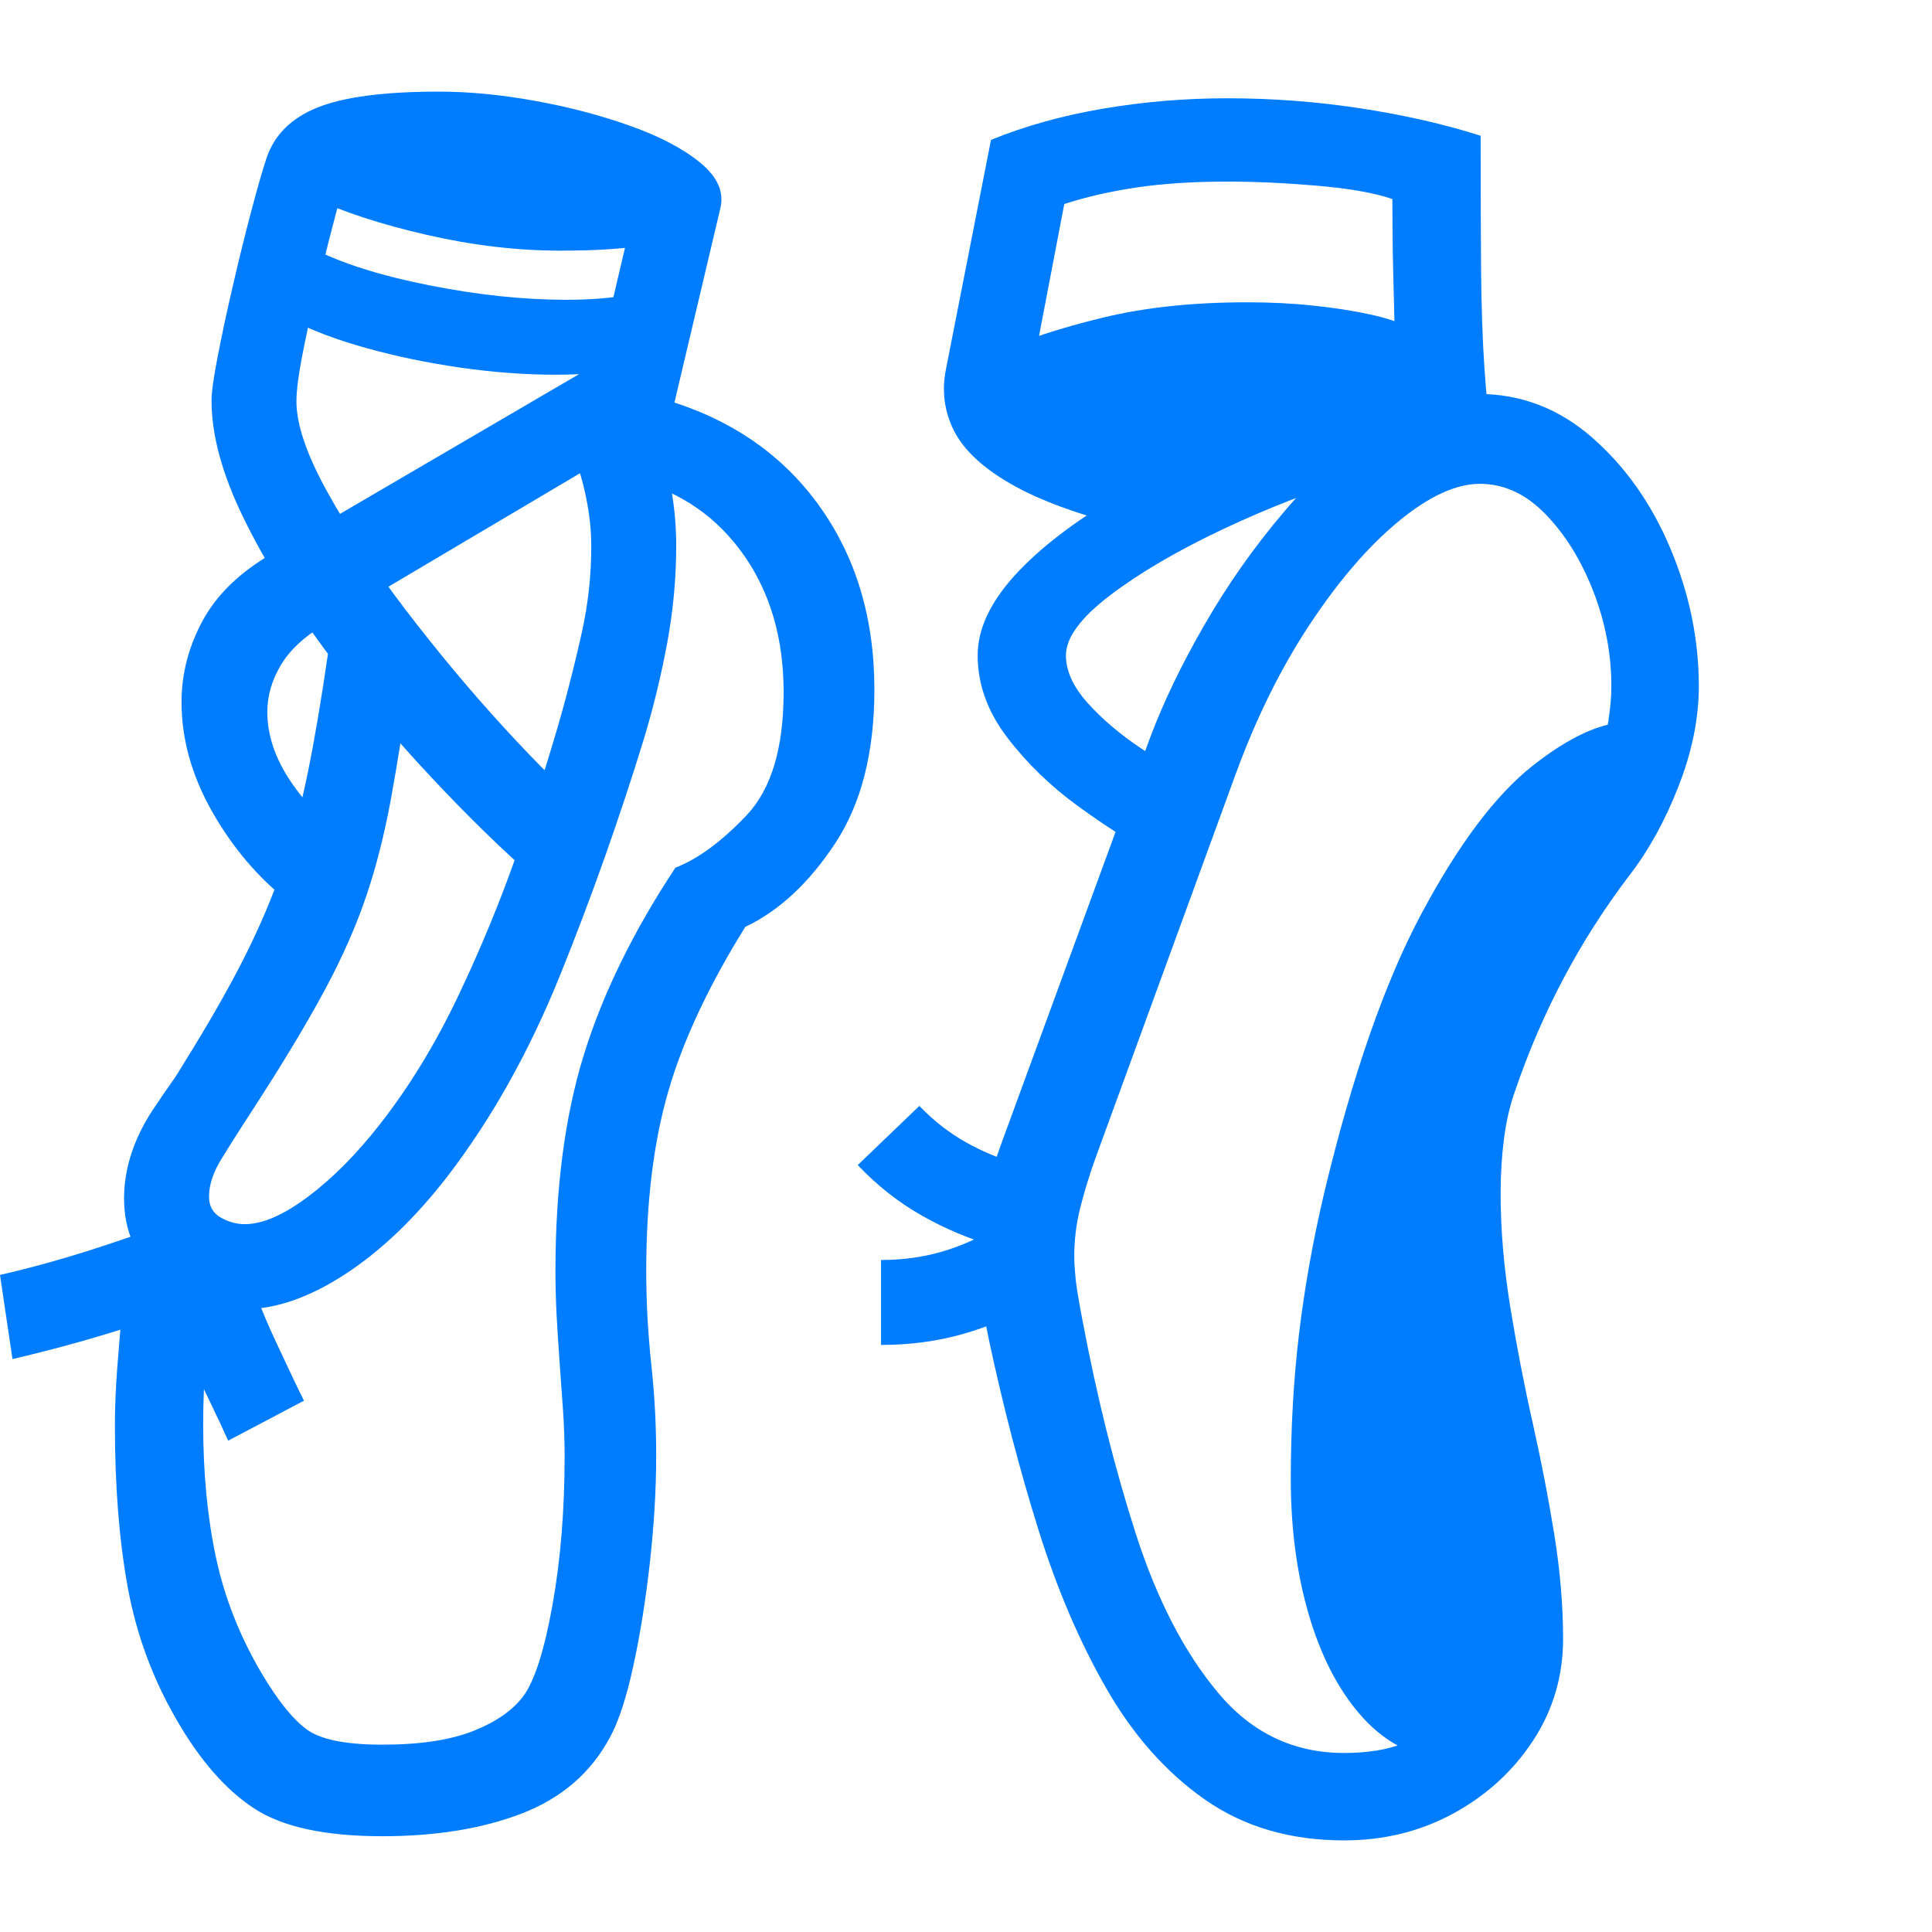 <svg version="1.1" xmlns="http://www.w3.org/2000/svg" style="fill:rgba(0,0,0,1.0)" width="256" height="256" viewBox="0 0 36.25 32.812"><path fill="rgb(0, 125, 255)" d="M7.172 32.734 C6.099 32.734 5.297 32.56 4.766 32.211 C4.234 31.862 3.75 31.307 3.312 30.547 C2.865 29.776 2.56 28.951 2.398 28.07 C2.237 27.19 2.156 26.177 2.156 25.031 C2.156 24.677 2.172 24.302 2.203 23.906 C2.234 23.51 2.271 23.078 2.312 22.609 L3.984 22.469 C3.932 22.927 3.891 23.367 3.859 23.789 C3.828 24.211 3.812 24.615 3.812 25 C3.812 25.927 3.893 26.766 4.055 27.516 C4.216 28.266 4.5 28.984 4.906 29.672 C5.208 30.182 5.49 30.534 5.75 30.727 C6.01 30.919 6.484 31.016 7.172 31.016 C7.88 31.016 8.451 30.93 8.883 30.758 C9.315 30.586 9.63 30.365 9.828 30.094 C10.036 29.802 10.216 29.234 10.367 28.391 C10.518 27.547 10.594 26.615 10.594 25.594 C10.594 25.302 10.583 25.01 10.562 24.719 C10.542 24.427 10.521 24.135 10.5 23.844 C10.479 23.552 10.461 23.266 10.445 22.984 C10.43 22.703 10.422 22.417 10.422 22.125 C10.422 20.573 10.599 19.224 10.953 18.078 C11.307 16.932 11.88 15.76 12.672 14.562 C13.099 14.396 13.544 14.068 14.008 13.578 C14.471 13.089 14.703 12.318 14.703 11.266 C14.703 10.266 14.456 9.411 13.961 8.703 C13.466 7.995 12.797 7.526 11.953 7.297 L12.375 5.75 C13.646 6.104 14.635 6.766 15.344 7.734 C16.052 8.703 16.406 9.865 16.406 11.219 C16.406 12.396 16.161 13.357 15.672 14.102 C15.182 14.846 14.62 15.37 13.984 15.672 C13.297 16.776 12.815 17.805 12.539 18.758 C12.263 19.711 12.125 20.833 12.125 22.125 C12.125 22.417 12.133 22.706 12.148 22.992 C12.164 23.279 12.188 23.573 12.219 23.875 C12.25 24.156 12.273 24.44 12.289 24.727 C12.305 25.013 12.312 25.302 12.312 25.594 C12.312 26.219 12.273 26.883 12.195 27.586 C12.117 28.289 12.013 28.94 11.883 29.539 C11.753 30.138 11.604 30.589 11.438 30.891 C11.083 31.547 10.536 32.018 9.797 32.305 C9.057 32.591 8.182 32.734 7.172 32.734 Z M4.281 25.312 C4.208 25.146 4.096 24.906 3.945 24.594 C3.794 24.281 3.648 23.964 3.508 23.641 C3.367 23.318 3.266 23.073 3.203 22.906 C2.974 23 2.578 23.133 2.016 23.305 C1.453 23.477 0.859 23.635 0.234 23.781 L0 22.203 C0.583 22.068 1.151 21.911 1.703 21.734 C2.255 21.557 2.63 21.427 2.828 21.344 L4.594 21.922 C4.719 22.38 4.909 22.883 5.164 23.43 C5.419 23.977 5.599 24.354 5.703 24.562 Z M4.594 22.844 C4 22.844 3.474 22.654 3.016 22.273 C2.557 21.893 2.328 21.391 2.328 20.766 C2.328 20.172 2.531 19.583 2.938 19 C3.021 18.875 3.107 18.75 3.195 18.625 C3.284 18.5 3.365 18.375 3.438 18.25 C3.906 17.5 4.286 16.836 4.578 16.258 C4.87 15.68 5.109 15.117 5.297 14.57 C5.484 14.023 5.643 13.43 5.773 12.789 C5.904 12.148 6.031 11.396 6.156 10.531 L7.719 10.875 C7.583 11.813 7.456 12.609 7.336 13.266 C7.216 13.922 7.063 14.529 6.875 15.086 C6.687 15.643 6.432 16.224 6.109 16.828 C5.786 17.432 5.359 18.146 4.828 18.969 C4.714 19.146 4.604 19.315 4.5 19.477 C4.396 19.638 4.286 19.812 4.172 20 C4.005 20.26 3.922 20.505 3.922 20.734 C3.922 20.911 3.995 21.042 4.141 21.125 C4.286 21.208 4.437 21.25 4.594 21.25 C4.927 21.25 5.326 21.076 5.789 20.727 C6.253 20.378 6.703 19.922 7.141 19.359 C7.693 18.651 8.182 17.846 8.609 16.945 C9.036 16.044 9.409 15.135 9.727 14.219 C10.044 13.302 10.312 12.458 10.531 11.688 C10.677 11.167 10.807 10.646 10.922 10.125 C11.036 9.604 11.094 9.073 11.094 8.531 C11.094 8.271 11.07 8.01 11.023 7.75 C10.977 7.49 10.911 7.234 10.828 6.984 L12.125 5.891 C12.302 6.307 12.44 6.737 12.539 7.18 C12.638 7.622 12.688 8.068 12.688 8.516 C12.688 9.13 12.63 9.745 12.516 10.359 C12.401 10.974 12.255 11.573 12.078 12.156 C11.62 13.646 11.099 15.115 10.516 16.562 C9.932 18.01 9.224 19.276 8.391 20.359 C7.786 21.141 7.148 21.75 6.477 22.188 C5.805 22.625 5.177 22.844 4.594 22.844 Z M16.531 23.516 L16.531 21.922 C16.927 21.922 17.299 21.872 17.648 21.773 C17.997 21.674 18.339 21.526 18.672 21.328 L19.469 22.719 C19.01 22.979 18.542 23.177 18.062 23.312 C17.583 23.448 17.073 23.516 16.531 23.516 Z M18.734 21.688 C18.224 21.542 17.747 21.344 17.305 21.094 C16.862 20.844 16.458 20.526 16.094 20.141 L17.25 19.031 C17.521 19.313 17.815 19.542 18.133 19.719 C18.451 19.896 18.792 20.036 19.156 20.141 Z M5.422 15.203 C4.849 14.755 4.37 14.193 3.984 13.516 C3.599 12.839 3.406 12.151 3.406 11.453 C3.406 10.922 3.539 10.411 3.805 9.922 C4.07 9.432 4.51 9.01 5.125 8.656 L11.219 5.094 L11.828 2.5 L12.25 2.859 C12.021 2.901 11.766 2.932 11.484 2.953 C11.203 2.974 10.88 2.984 10.516 2.984 C9.703 2.984 8.867 2.885 8.008 2.688 C7.148 2.49 6.443 2.26 5.891 2 L6.422 1.859 C6.349 2.109 6.266 2.419 6.172 2.789 C6.078 3.159 5.984 3.542 5.891 3.938 C5.797 4.333 5.719 4.698 5.656 5.031 C5.594 5.365 5.562 5.625 5.562 5.812 C5.562 6.25 5.758 6.82 6.148 7.523 C6.539 8.227 7.031 8.966 7.625 9.742 C8.219 10.518 8.831 11.25 9.461 11.938 C10.091 12.625 10.646 13.172 11.125 13.578 L10.094 14.812 C9.469 14.271 8.802 13.622 8.094 12.867 C7.385 12.112 6.719 11.313 6.094 10.469 C5.469 9.625 4.958 8.797 4.562 7.984 C4.167 7.172 3.969 6.443 3.969 5.797 C3.969 5.641 4.008 5.362 4.086 4.961 C4.164 4.56 4.26 4.112 4.375 3.617 C4.49 3.122 4.604 2.659 4.719 2.227 C4.833 1.794 4.927 1.469 5 1.25 C5.146 0.812 5.466 0.495 5.961 0.297 C6.456 0.099 7.214 -0 8.234 -0 C8.797 -0 9.396 0.057 10.031 0.172 C10.667 0.286 11.263 0.443 11.82 0.641 C12.378 0.839 12.818 1.07 13.141 1.336 C13.464 1.602 13.589 1.885 13.516 2.188 L12.578 6.156 L6.062 10.016 C5.698 10.234 5.432 10.484 5.266 10.766 C5.099 11.047 5.016 11.339 5.016 11.641 C5.016 12.078 5.164 12.516 5.461 12.953 C5.758 13.391 6.141 13.776 6.609 14.109 Z M10.422 5.312 C9.859 5.312 9.268 5.268 8.648 5.18 C8.029 5.091 7.438 4.969 6.875 4.812 C6.312 4.656 5.833 4.474 5.438 4.266 L5.859 2.938 C6.401 3.219 7.13 3.451 8.047 3.633 C8.964 3.815 9.823 3.906 10.625 3.906 C10.844 3.906 11.052 3.898 11.25 3.883 C11.448 3.867 11.63 3.844 11.797 3.812 L11.922 5.156 C11.724 5.208 11.495 5.247 11.234 5.273 C10.974 5.299 10.703 5.312 10.422 5.312 Z M25.219 32.812 C24.208 32.812 23.339 32.557 22.609 32.047 C21.88 31.536 21.263 30.841 20.758 29.961 C20.253 29.081 19.826 28.081 19.477 26.961 C19.128 25.841 18.823 24.672 18.562 23.453 C18.458 22.943 18.393 22.596 18.367 22.414 C18.341 22.232 18.328 22.083 18.328 21.969 C18.328 21.656 18.365 21.315 18.438 20.945 C18.51 20.576 18.635 20.151 18.812 19.672 L21.578 12.125 C21.828 11.458 22.169 10.75 22.602 10 C23.034 9.25 23.529 8.547 24.086 7.891 C24.643 7.234 25.234 6.701 25.859 6.289 C26.484 5.878 27.109 5.672 27.734 5.672 C28.536 5.672 29.25 5.945 29.875 6.492 C30.5 7.039 30.99 7.734 31.344 8.578 C31.698 9.422 31.875 10.281 31.875 11.156 C31.875 11.76 31.747 12.388 31.492 13.039 C31.237 13.69 30.927 14.25 30.562 14.719 C29.646 15.927 28.938 17.26 28.438 18.719 C28.333 19.01 28.26 19.32 28.219 19.648 C28.177 19.977 28.156 20.318 28.156 20.672 C28.156 21.349 28.216 22.057 28.336 22.797 C28.456 23.536 28.599 24.276 28.766 25.016 C28.922 25.714 29.055 26.401 29.164 27.078 C29.273 27.755 29.328 28.406 29.328 29.031 C29.328 29.729 29.141 30.365 28.766 30.938 C28.391 31.51 27.893 31.966 27.273 32.305 C26.654 32.643 25.969 32.812 25.219 32.812 Z M25.219 31.172 C25.573 31.172 25.883 31.133 26.148 31.055 C26.414 30.977 26.646 30.854 26.844 30.688 L26.969 31.281 C26.406 31.198 25.919 30.917 25.508 30.438 C25.096 29.958 24.779 29.336 24.555 28.57 C24.331 27.805 24.219 26.958 24.219 26.031 C24.219 25.073 24.271 24.161 24.375 23.297 C24.479 22.432 24.635 21.557 24.844 20.672 C25.375 18.453 25.987 16.698 26.68 15.406 C27.372 14.115 28.065 13.195 28.758 12.648 C29.451 12.102 30.052 11.828 30.562 11.828 L30.109 12.109 C30.141 12.005 30.164 11.901 30.18 11.797 C30.195 11.693 30.208 11.586 30.219 11.477 C30.229 11.367 30.234 11.26 30.234 11.156 C30.234 10.552 30.122 9.961 29.898 9.383 C29.674 8.805 29.378 8.323 29.008 7.938 C28.638 7.552 28.224 7.359 27.766 7.359 C27.318 7.359 26.81 7.594 26.242 8.062 C25.674 8.531 25.12 9.174 24.578 9.992 C24.036 10.81 23.573 11.745 23.188 12.797 L20.547 20.031 C20.432 20.354 20.339 20.661 20.266 20.953 C20.193 21.245 20.156 21.547 20.156 21.859 C20.156 21.964 20.164 22.096 20.18 22.258 C20.195 22.419 20.24 22.687 20.312 23.062 C20.583 24.5 20.917 25.833 21.312 27.062 C21.708 28.292 22.221 29.284 22.852 30.039 C23.482 30.794 24.271 31.172 25.219 31.172 Z M21.625 14.297 C21.208 14.078 20.742 13.781 20.227 13.406 C19.711 13.031 19.268 12.602 18.898 12.117 C18.529 11.633 18.344 11.12 18.344 10.578 C18.344 10.089 18.576 9.589 19.039 9.078 C19.503 8.568 20.161 8.063 21.016 7.562 L21.234 8.188 C20.266 7.948 19.513 7.674 18.977 7.367 C18.44 7.06 18.081 6.724 17.898 6.359 C17.716 5.995 17.667 5.609 17.75 5.203 L18.594 0.906 C19.229 0.646 19.93 0.451 20.695 0.32 C21.461 0.19 22.24 0.125 23.031 0.125 C23.865 0.125 24.693 0.187 25.516 0.312 C26.339 0.438 27.094 0.609 27.781 0.828 C27.781 1.766 27.784 2.589 27.789 3.297 C27.794 4.005 27.815 4.633 27.852 5.18 C27.888 5.727 27.943 6.229 28.016 6.688 C27.307 6.74 26.497 6.906 25.586 7.188 C24.674 7.469 23.794 7.81 22.945 8.211 C22.096 8.612 21.393 9.023 20.836 9.445 C20.279 9.867 20 10.245 20 10.578 C20 10.87 20.135 11.167 20.406 11.469 C20.677 11.771 21.01 12.055 21.406 12.32 C21.802 12.586 22.177 12.812 22.531 13 Z M19.344 5.375 L18.797 4.859 C19.266 4.641 19.896 4.435 20.688 4.242 C21.479 4.049 22.385 3.953 23.406 3.953 C23.844 3.953 24.258 3.974 24.648 4.016 C25.039 4.057 25.391 4.112 25.703 4.18 C26.016 4.247 26.271 4.333 26.469 4.438 L26.172 4.641 C26.161 4.245 26.151 3.828 26.141 3.391 C26.13 2.953 26.125 2.495 26.125 2.016 C25.792 1.901 25.323 1.818 24.719 1.766 C24.115 1.714 23.552 1.688 23.031 1.688 C22.396 1.688 21.831 1.724 21.336 1.797 C20.841 1.87 20.385 1.974 19.969 2.109 Z M36.25 27.344" /></svg>